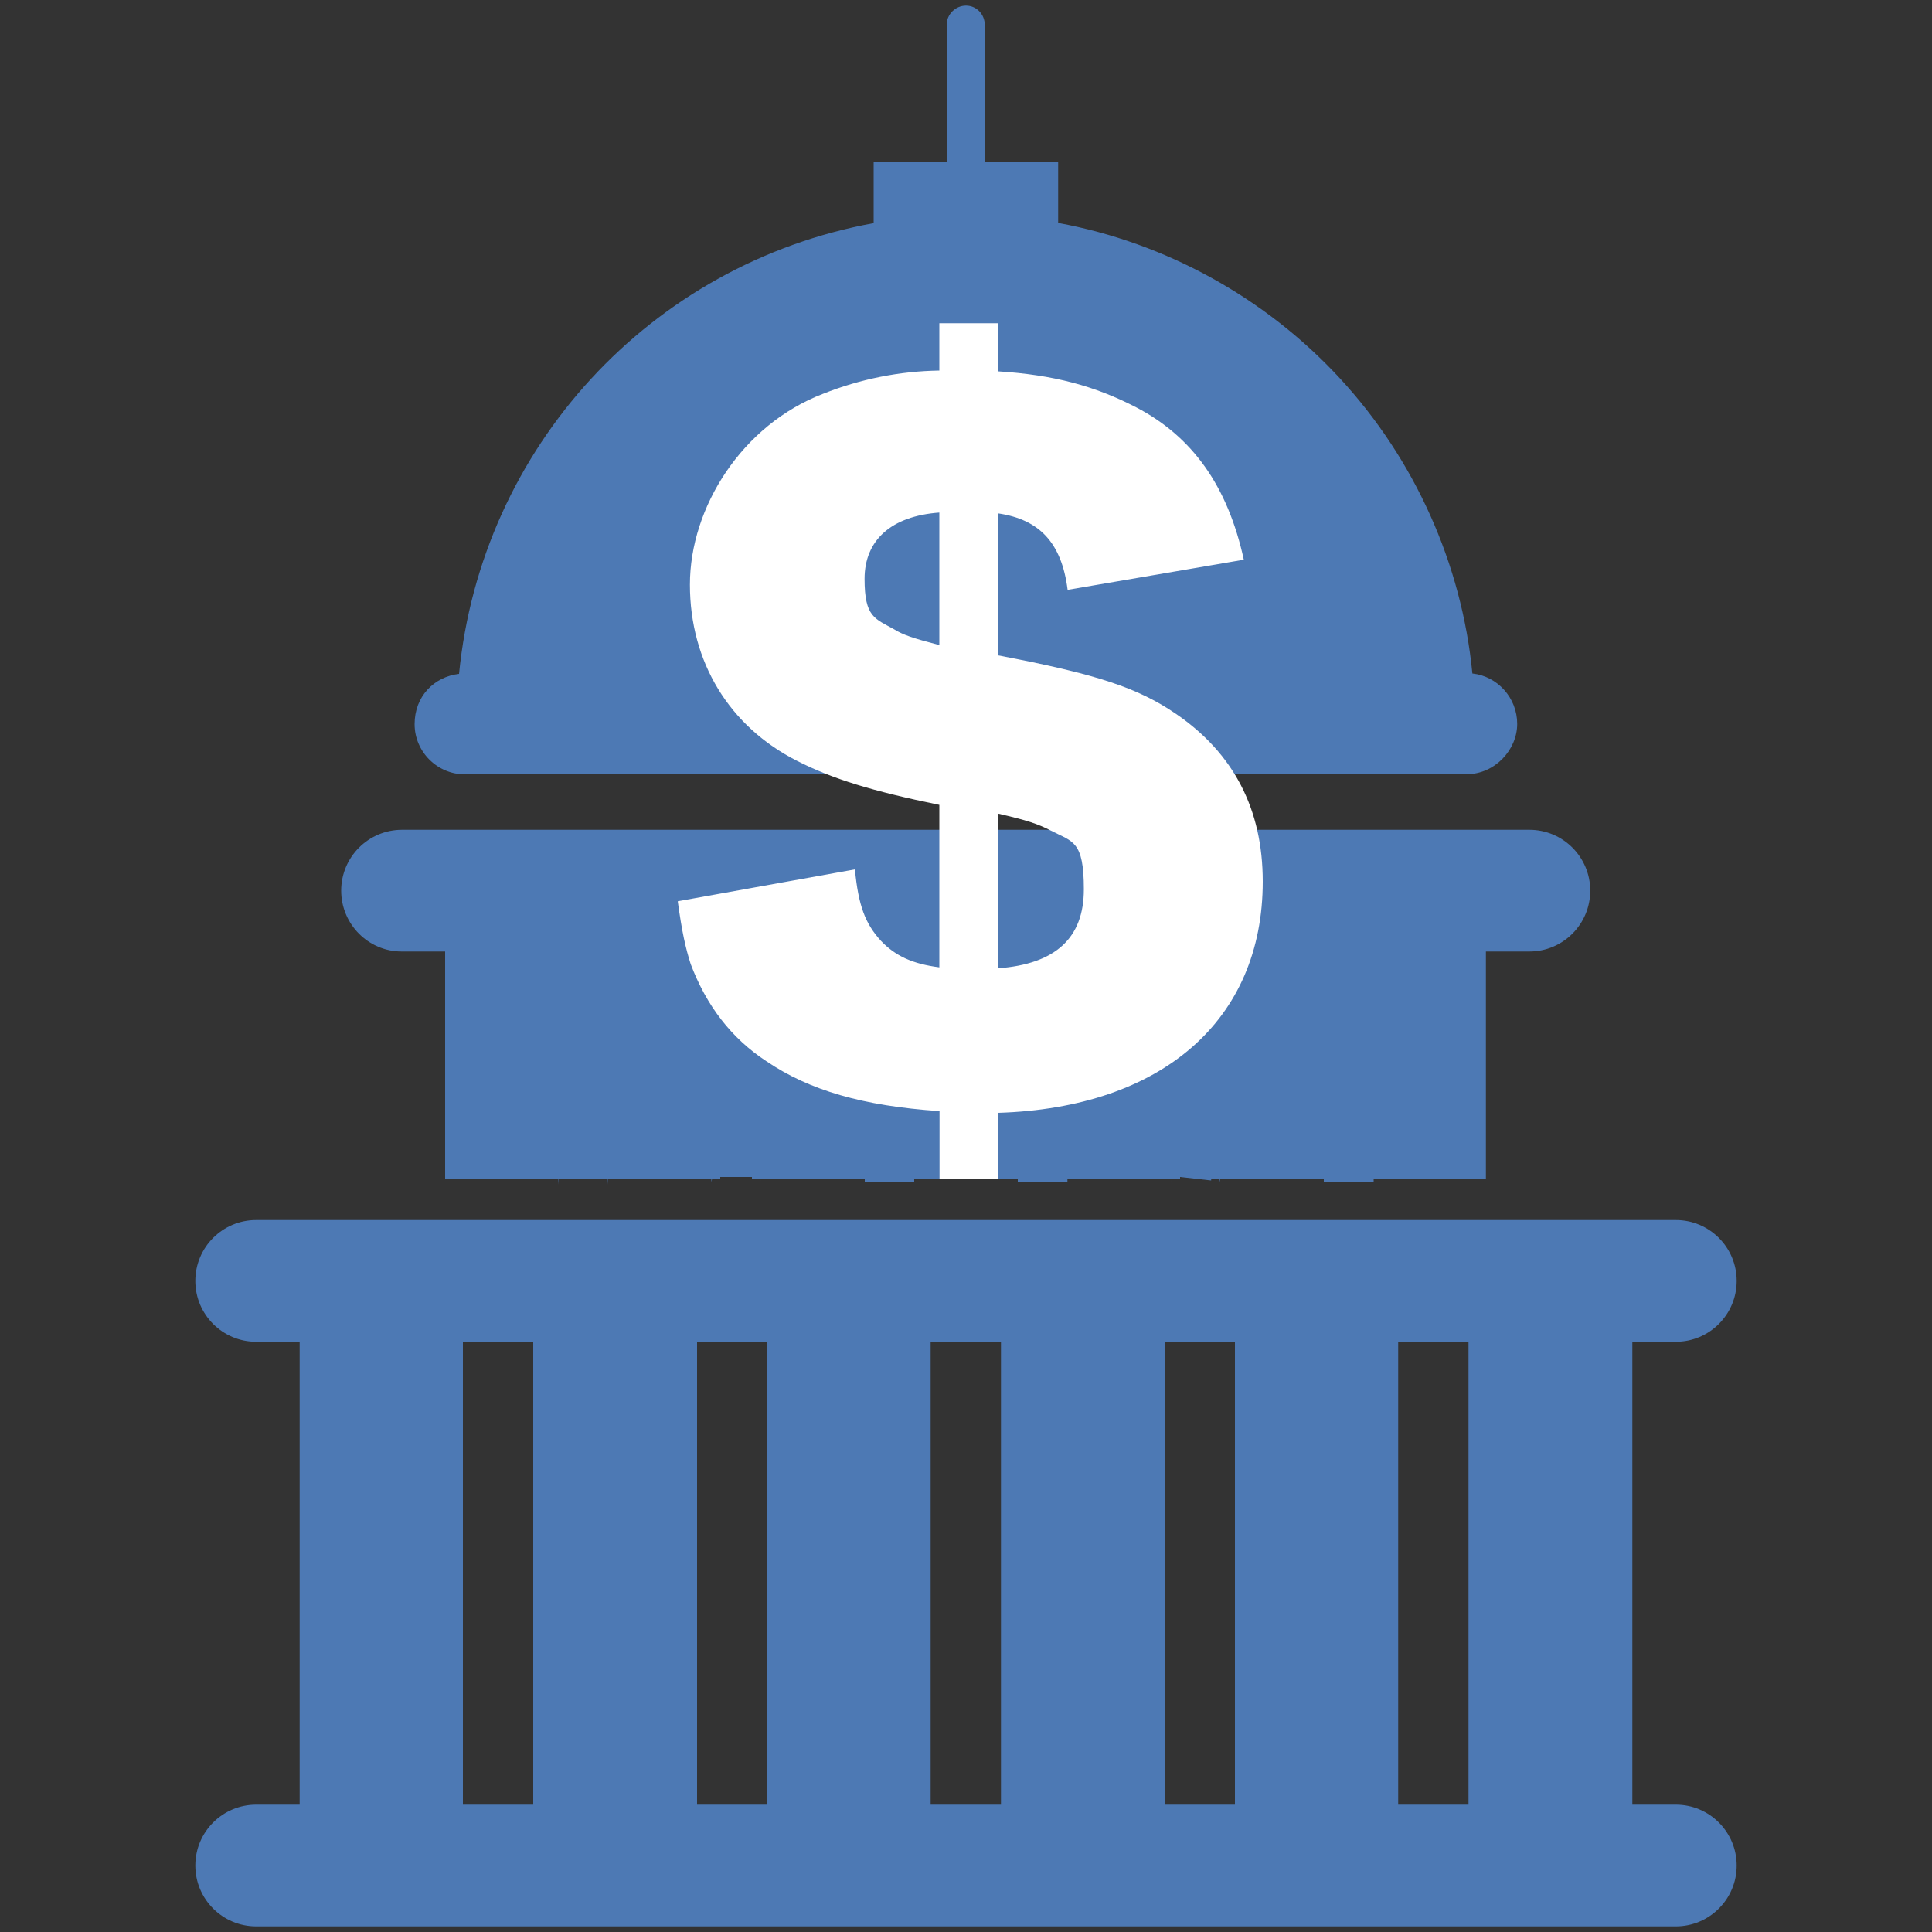 <svg viewBox="0 0 1000 1000" xmlns="http://www.w3.org/2000/svg"><rect x="0" y="0" width="1000" height="1000" fill="#333333" stroke="none"/><g fill="#4d79b4"><path d="m240.6 396.3h518.7c11.8 0 21.5-9.7 21.5-21.6s-9.7-21.7-21.5-21.7h-1.3c-9.7-118.6-99.4-214.4-214.8-233.8v-30.8h-38v-75.6c0-3-2.3-5.5-5.2-5.5s-5.5 2.5-5.5 5.5v75.6h-37.8v30.8c-115.7 19.4-205.1 115.2-215 233.8h-1.1c-12 0-21.5 9.7-21.5 21.7s9.5 21.6 21.5 21.6z"/><path d="m759.4 400.8h-518.8c-14.3 0-26-11.7-26-26s10-24.5 23-26c11.5-117.1 99-212.2 214.6-233.3v-31.5h37.8v-71.2c0-5.4 4.6-9.9 10-9.9s9.7 4.5 9.7 9.9v71.1h38v31.5c55.6 10.2 107.3 38.7 145.8 80.4 38.8 42 63.1 96.1 68.6 152.8 13 1.4 23.2 12.6 23.2 26.1s-11.7 26-26 26zm-518.8-43.3c-9.5 0-17 7.6-17 17.2s7.6 17.1 17 17.1h518.7c9.4 0 17-7.7 17-17.1s-7.6-17.2-17-17.2h-5.4l-.3-4.1c-9.5-116-96.3-210.5-211.1-229.8l-3.7-.6v-30.1h-38v-80.1c0-.5-.4-1-.8-1s-1 .5-1 1v80.1h-37.8v30.1l-3.7.6c-114.7 19.2-201.6 113.7-211.3 229.8l-.3 4.1h-5.2z"/><path d="m867.4 938.6h-27v-248.6h27c14.7 0 27-12 27-27s-12.3-27-27-27h-734.8c-15 0-27 12.3-27 27s12 27 27 27h27v248.6h-27c-15 0-27 12.2-27 27s12 27 27 27h734.8c14.7 0 27-12 27-27s-12.3-27-27-27zm-586.9 0h-45.4v-248.6h45.4zm121.1 0h-45.3v-248.6h45.3zm121 0h-45.4v-248.6h45.4zm121.1 0h-45.4v-248.6h45.4zm120.9 0h-45.4v-248.6h45.4z"/><path d="m867.4 997.1h-734.8c-17.4 0-31.5-14.1-31.5-31.5s14.1-31.5 31.5-31.5h22.5v-239.6h-22.5c-17.4 0-31.5-14.1-31.5-31.5s14.1-31.5 31.5-31.5h734.8c17.4 0 31.5 14.1 31.5 31.5s-14.1 31.5-31.5 31.5h-22.5v239.6h22.5c17.4 0 31.5 14.1 31.5 31.5s-14.1 31.5-31.5 31.5zm-734.8-54c-12.4 0-22.5 10.1-22.5 22.5s10.1 22.5 22.5 22.5h734.8c12.4 0 22.5-10.1 22.5-22.5s-10.3-22.5-22.5-22.5h-31.5v-257.6h31.5c12.4 0 22.5-10.1 22.5-22.5s-10.3-22.5-22.5-22.5h-734.8c-12.4 0-22.5 10.1-22.5 22.5s10.1 22.5 22.5 22.5h31.5v257.6zm636.5 0h-54.4v-257.6h54.4zm-45.4-9h36.4v-239.6h-36.4zm-75.5 9h-54.4v-257.6h54.4zm-45.4-9h36.4v-239.6h-36.4zm-75.7 9h-54.4v-257.6h54.4zm-45.4-9h36.4v-239.6h-36.4zm-75.6 9h-54.3v-257.6h54.3zm-45.3-9h36.4v-239.6h-36.4zm-75.8 9h-54.4v-257.6h54.4zm-45.4-9h36.4v-239.6h-36.4z"/><path d="m208.1 488.1h27.2c0 .4-.2.9-.2 1.2v116.5h54v7.3c0-.4-.2-2.6-.2-3h25.7c0 .4-.2 2.7-.2 3v-3.7l54-3.6v-116.5c0-.4-.2 123-.2 122.6l25.8-123.8c0 .4-.2 124.7-.2 125.1v-7.3h54v-116.5c0-.4-.2 123-.2 122.6h25.6c0 .4-.2-122.9-.2-122.6v116.5h54v-116.5c0-.4-.2 123-.2 122.6h25.7c0 .4-.2-122.9-.2-122.6v116.5h54v7.3c0-.4-.2-124.6-.2-125.1l25.5 123.8c0 .4-.2-122.9-.2-122.6v116.5h54v-116.5c0-.4-.2 123-.2 122.6h25.8c0 .4-.2-122.9-.2-122.6v116.5h54v-116.5c0-.4-.2-.8-.2-1.2h27.2c15 0 27-12 27-27s-12-27-27-27h-583.5c-14.8 0-27 12.3-27 27s12 27 26.8 27z"/><path d="m769.3 610.3h-63v-117.8h-16.4v117.8h-63v.7l-16.1-1.8v1.1h-63v-117.8h-16.4v117.8h-63v-117.8h-16.2v117.8h-63v-1.1h-16.4v1.1h-63v-117.8h-16.4v117.8h-63v-117.8h-22.5c-17.2 0-31.3-14.1-31.3-31.5s14.1-31.5 31.5-31.5h583.5c17.4 0 31.5 14.1 31.5 31.5s-14.1 31.5-31.5 31.5h-22.5v117.8zm-54-9h45.1v-111.7c-.1-.4-.2-1-.2-1.6v-4.5h31.7c12.4 0 22.5-10.1 22.5-22.5s-10.1-22.5-22.5-22.5h-583.6c-12.2 0-22.5 10.3-22.5 22.5s10 22.5 22.3 22.5h31.7v4.5c0 .7-.1 1.3-.2 1.6v111.7h45.1v-111.8c0-.4-.2-.9-.2-1.5v-4.5h34.7v4.5c0 .7-.1 1.3-.2 1.6v111.7h45.1v-111.7c-.1-.4-.2-1-.2-1.6v-4.5h34.7v4.5c0 .7-.1 1.3-.2 1.6v111.7h45.1v-111.7c-.1-.4-.2-1-.2-1.6v-4.5h34.5v4.5c0 .7-.1 1.3-.2 1.6v111.7h45.1v-111.7c-.1-.4-.2-1-.2-1.6v-4.5h34.7v4.5c0 .6 0 1.2-.2 1.5v111.8h45.1v-111.7c-.1-.4-.2-1-.2-1.6v-4.5h34.5v4.5c0 .7-.1 1.3-.2 1.6v111.7h45.1v-111.7c-.1-.4-.2-1-.2-1.6v-4.5h34.7v4.5c0 .7-.1 1.3-.2 1.6v111.7z"/></g><path d="m486.2 575.1c-39.6-2.7-67.2-10.7-89.5-25.8-18.3-12-31.1-28.9-39.2-50.3-2.7-8.5-4.5-16.5-6.7-32.5l91.7-16.5c1.8 18.7 5.3 28 13.4 36.9 7.6 8 16.5 12 30.3 13.8v-84.1c-34.7-7.1-55.2-13.4-73.5-22.7-35.2-17.8-55.6-51.2-55.6-91.3s27.1-82.8 69-98.8c19.1-7.6 39.5-11.7 60.1-12v-24.5h30.3v24.9c28.9 1.8 50.3 7.6 71.7 18.7 28.9 15.1 47.2 40.5 55.6 78.8l-91.2 15.6c-3.1-24.5-14.7-36.5-36.1-39.6v73.5c51.6 9.8 72.6 16.9 92.2 30.3 29.8 20.4 44.9 49.3 44.9 86.8 0 71.7-52.1 117.1-137 119.7v34.3h-30.3v-35.2zm0-309.8c-24.9 1.8-38.7 14.3-38.7 34.3s5.3 20.5 15.6 26.3c4.4 2.7 9.3 4.4 23.1 8zm30.3 235.9c29.8-2.2 44.5-15.6 44.5-40.9s-5.8-24.5-16.9-30.3c-7.1-3.6-12-5.3-27.6-8.9z" fill="#fff"/></svg>